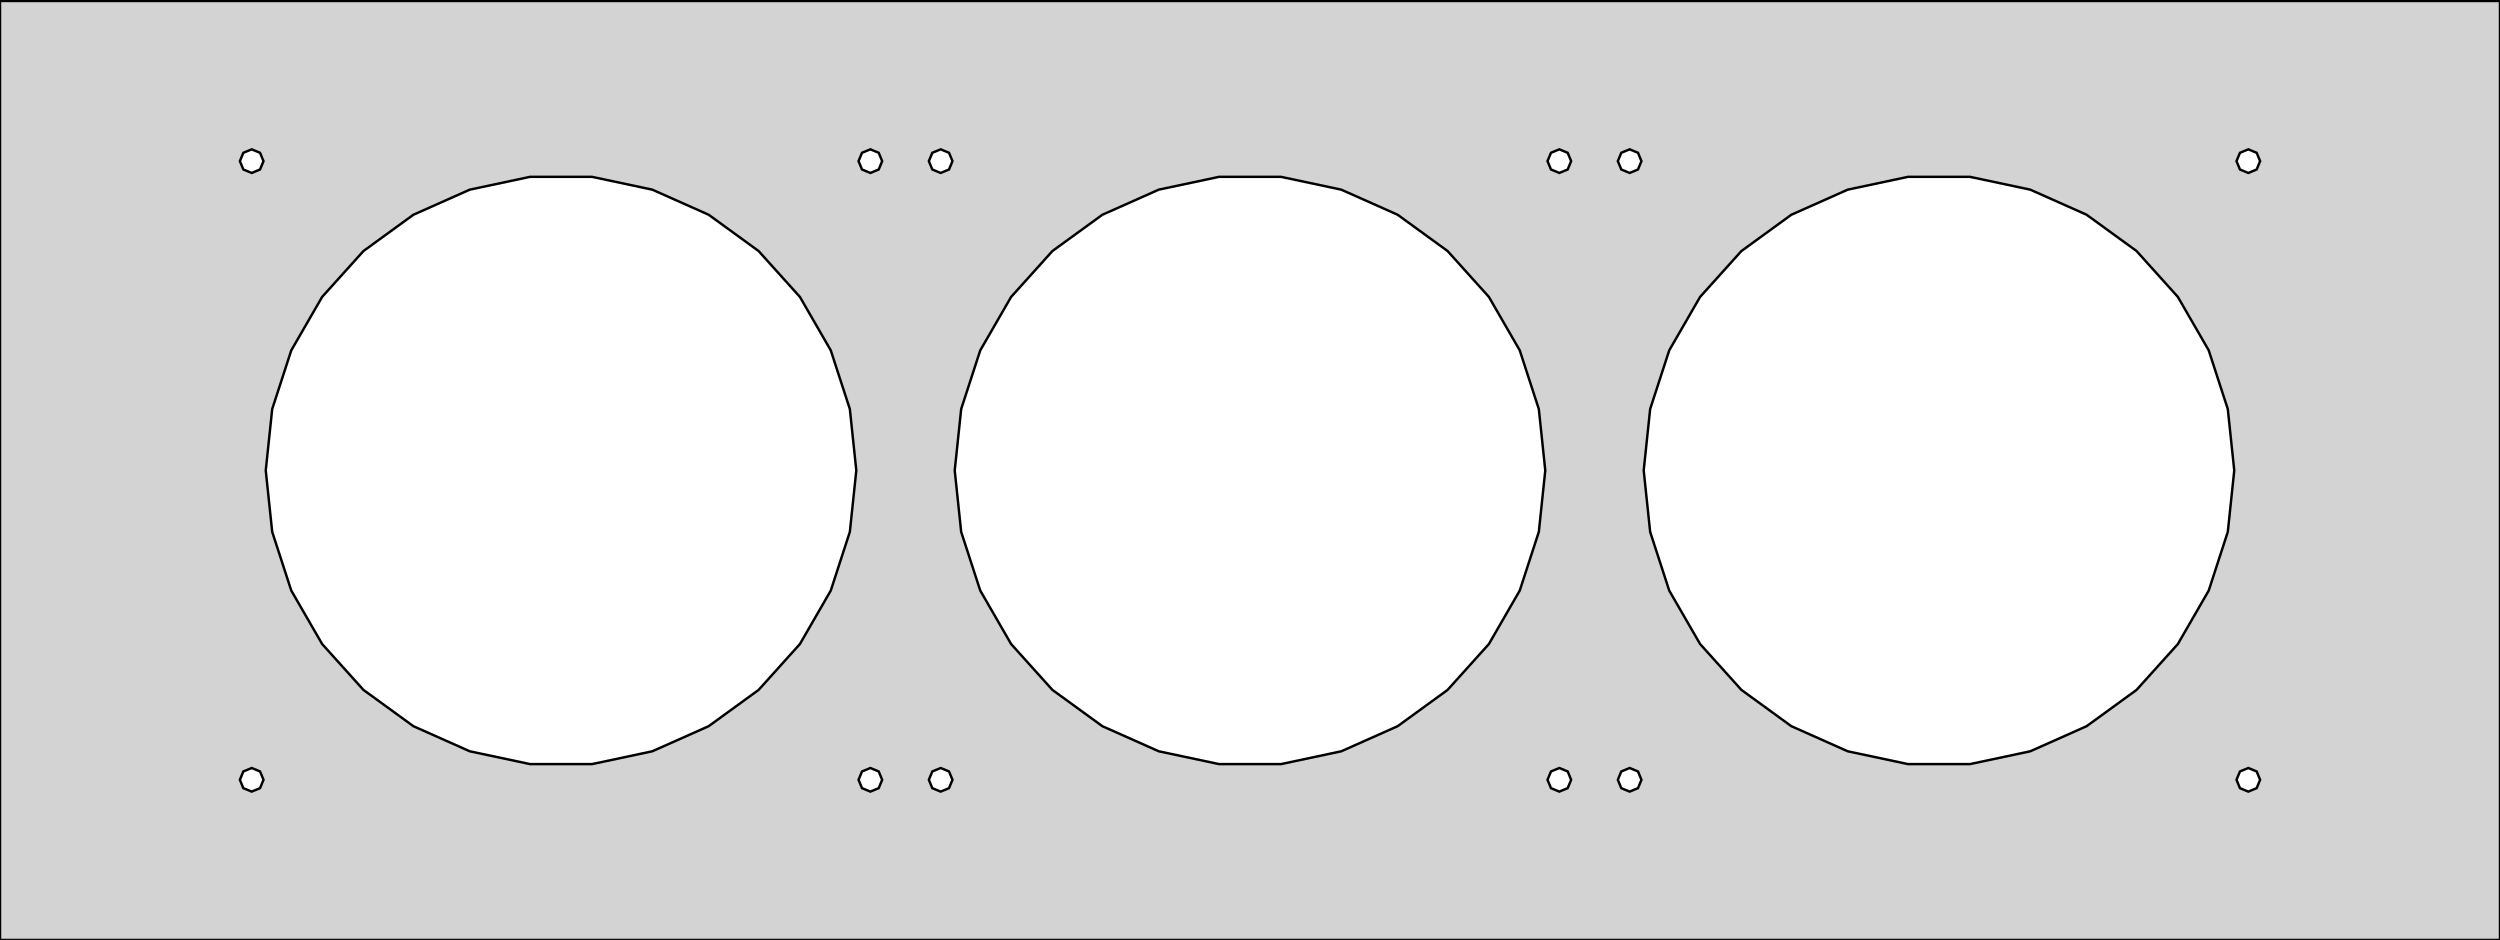 <?xml version="1.0" standalone="no"?>
<!DOCTYPE svg PUBLIC "-//W3C//DTD SVG 1.1//EN" "http://www.w3.org/Graphics/SVG/1.1/DTD/svg11.dtd">
<svg width="508mm" height="191mm" viewBox="0 -191 508 191" xmlns="http://www.w3.org/2000/svg" version="1.1">
<title>OpenSCAD Model</title>
<path d="
M 508,-190.8 L 0,-190.8 L 0,-0 L 508,-0 z
M 49.447,-156.559 L 48.744,-158.256 L 49.447,-159.953 L 51.144,-160.656 L 52.841,-159.953 L 53.544,-158.256
 L 52.841,-156.559 L 51.144,-155.856 z
M 329.447,-156.559 L 328.744,-158.256 L 329.447,-159.953 L 331.144,-160.656 L 332.841,-159.953 L 333.544,-158.256
 L 332.841,-156.559 L 331.144,-155.856 z
M 189.447,-156.559 L 188.744,-158.256 L 189.447,-159.953 L 191.144,-160.656 L 192.841,-159.953 L 193.544,-158.256
 L 192.841,-156.559 L 191.144,-155.856 z
M 175.159,-156.559 L 174.456,-158.256 L 175.159,-159.953 L 176.856,-160.656 L 178.553,-159.953 L 179.256,-158.256
 L 178.553,-156.559 L 176.856,-155.856 z
M 315.159,-156.559 L 314.456,-158.256 L 315.159,-159.953 L 316.856,-160.656 L 318.553,-159.953 L 319.256,-158.256
 L 318.553,-156.559 L 316.856,-155.856 z
M 455.159,-156.559 L 454.456,-158.256 L 455.159,-159.953 L 456.856,-160.656 L 458.553,-159.953 L 459.256,-158.256
 L 458.553,-156.559 L 456.856,-155.856 z
M 247.728,-35.729 L 235.459,-38.337 L 224,-43.438 L 213.852,-50.811 L 205.459,-60.133 L 199.187,-70.996
 L 195.311,-82.925 L 194,-95.4 L 195.311,-107.875 L 199.187,-119.804 L 205.459,-130.667 L 213.852,-139.989
 L 224,-147.362 L 235.459,-152.463 L 247.728,-155.071 L 260.272,-155.071 L 272.541,-152.463 L 284,-147.362
 L 294.148,-139.989 L 302.541,-130.667 L 308.813,-119.804 L 312.689,-107.875 L 314,-95.4 L 312.689,-82.925
 L 308.813,-70.996 L 302.541,-60.133 L 294.148,-50.811 L 284,-43.438 L 272.541,-38.337 L 260.272,-35.729
 z
M 387.728,-35.729 L 375.459,-38.337 L 364,-43.438 L 353.852,-50.811 L 345.459,-60.133 L 339.187,-70.996
 L 335.311,-82.925 L 334,-95.4 L 335.311,-107.875 L 339.187,-119.804 L 345.459,-130.667 L 353.852,-139.989
 L 364,-147.362 L 375.459,-152.463 L 387.728,-155.071 L 400.272,-155.071 L 412.541,-152.463 L 424,-147.362
 L 434.148,-139.989 L 442.541,-130.667 L 448.813,-119.804 L 452.689,-107.875 L 454,-95.4 L 452.689,-82.925
 L 448.813,-70.996 L 442.541,-60.133 L 434.148,-50.811 L 424,-43.438 L 412.541,-38.337 L 400.272,-35.729
 z
M 107.728,-35.729 L 95.459,-38.337 L 84,-43.438 L 73.852,-50.811 L 65.459,-60.133 L 59.187,-70.996
 L 55.311,-82.925 L 54,-95.4 L 55.311,-107.875 L 59.187,-119.804 L 65.459,-130.667 L 73.852,-139.989
 L 84,-147.362 L 95.459,-152.463 L 107.728,-155.071 L 120.272,-155.071 L 132.541,-152.463 L 144,-147.362
 L 154.148,-139.989 L 162.541,-130.667 L 168.813,-119.804 L 172.689,-107.875 L 174,-95.4 L 172.689,-82.925
 L 168.813,-70.996 L 162.541,-60.133 L 154.148,-50.811 L 144,-43.438 L 132.541,-38.337 L 120.272,-35.729
 z
M 49.447,-30.847 L 48.744,-32.544 L 49.447,-34.241 L 51.144,-34.944 L 52.841,-34.241 L 53.544,-32.544
 L 52.841,-30.847 L 51.144,-30.144 z
M 455.159,-30.847 L 454.456,-32.544 L 455.159,-34.241 L 456.856,-34.944 L 458.553,-34.241 L 459.256,-32.544
 L 458.553,-30.847 L 456.856,-30.144 z
M 329.447,-30.847 L 328.744,-32.544 L 329.447,-34.241 L 331.144,-34.944 L 332.841,-34.241 L 333.544,-32.544
 L 332.841,-30.847 L 331.144,-30.144 z
M 315.159,-30.847 L 314.456,-32.544 L 315.159,-34.241 L 316.856,-34.944 L 318.553,-34.241 L 319.256,-32.544
 L 318.553,-30.847 L 316.856,-30.144 z
M 175.159,-30.847 L 174.456,-32.544 L 175.159,-34.241 L 176.856,-34.944 L 178.553,-34.241 L 179.256,-32.544
 L 178.553,-30.847 L 176.856,-30.144 z
M 189.447,-30.847 L 188.744,-32.544 L 189.447,-34.241 L 191.144,-34.944 L 192.841,-34.241 L 193.544,-32.544
 L 192.841,-30.847 L 191.144,-30.144 z
" stroke="black" fill="lightgray" stroke-width="0.5"/>
</svg>
